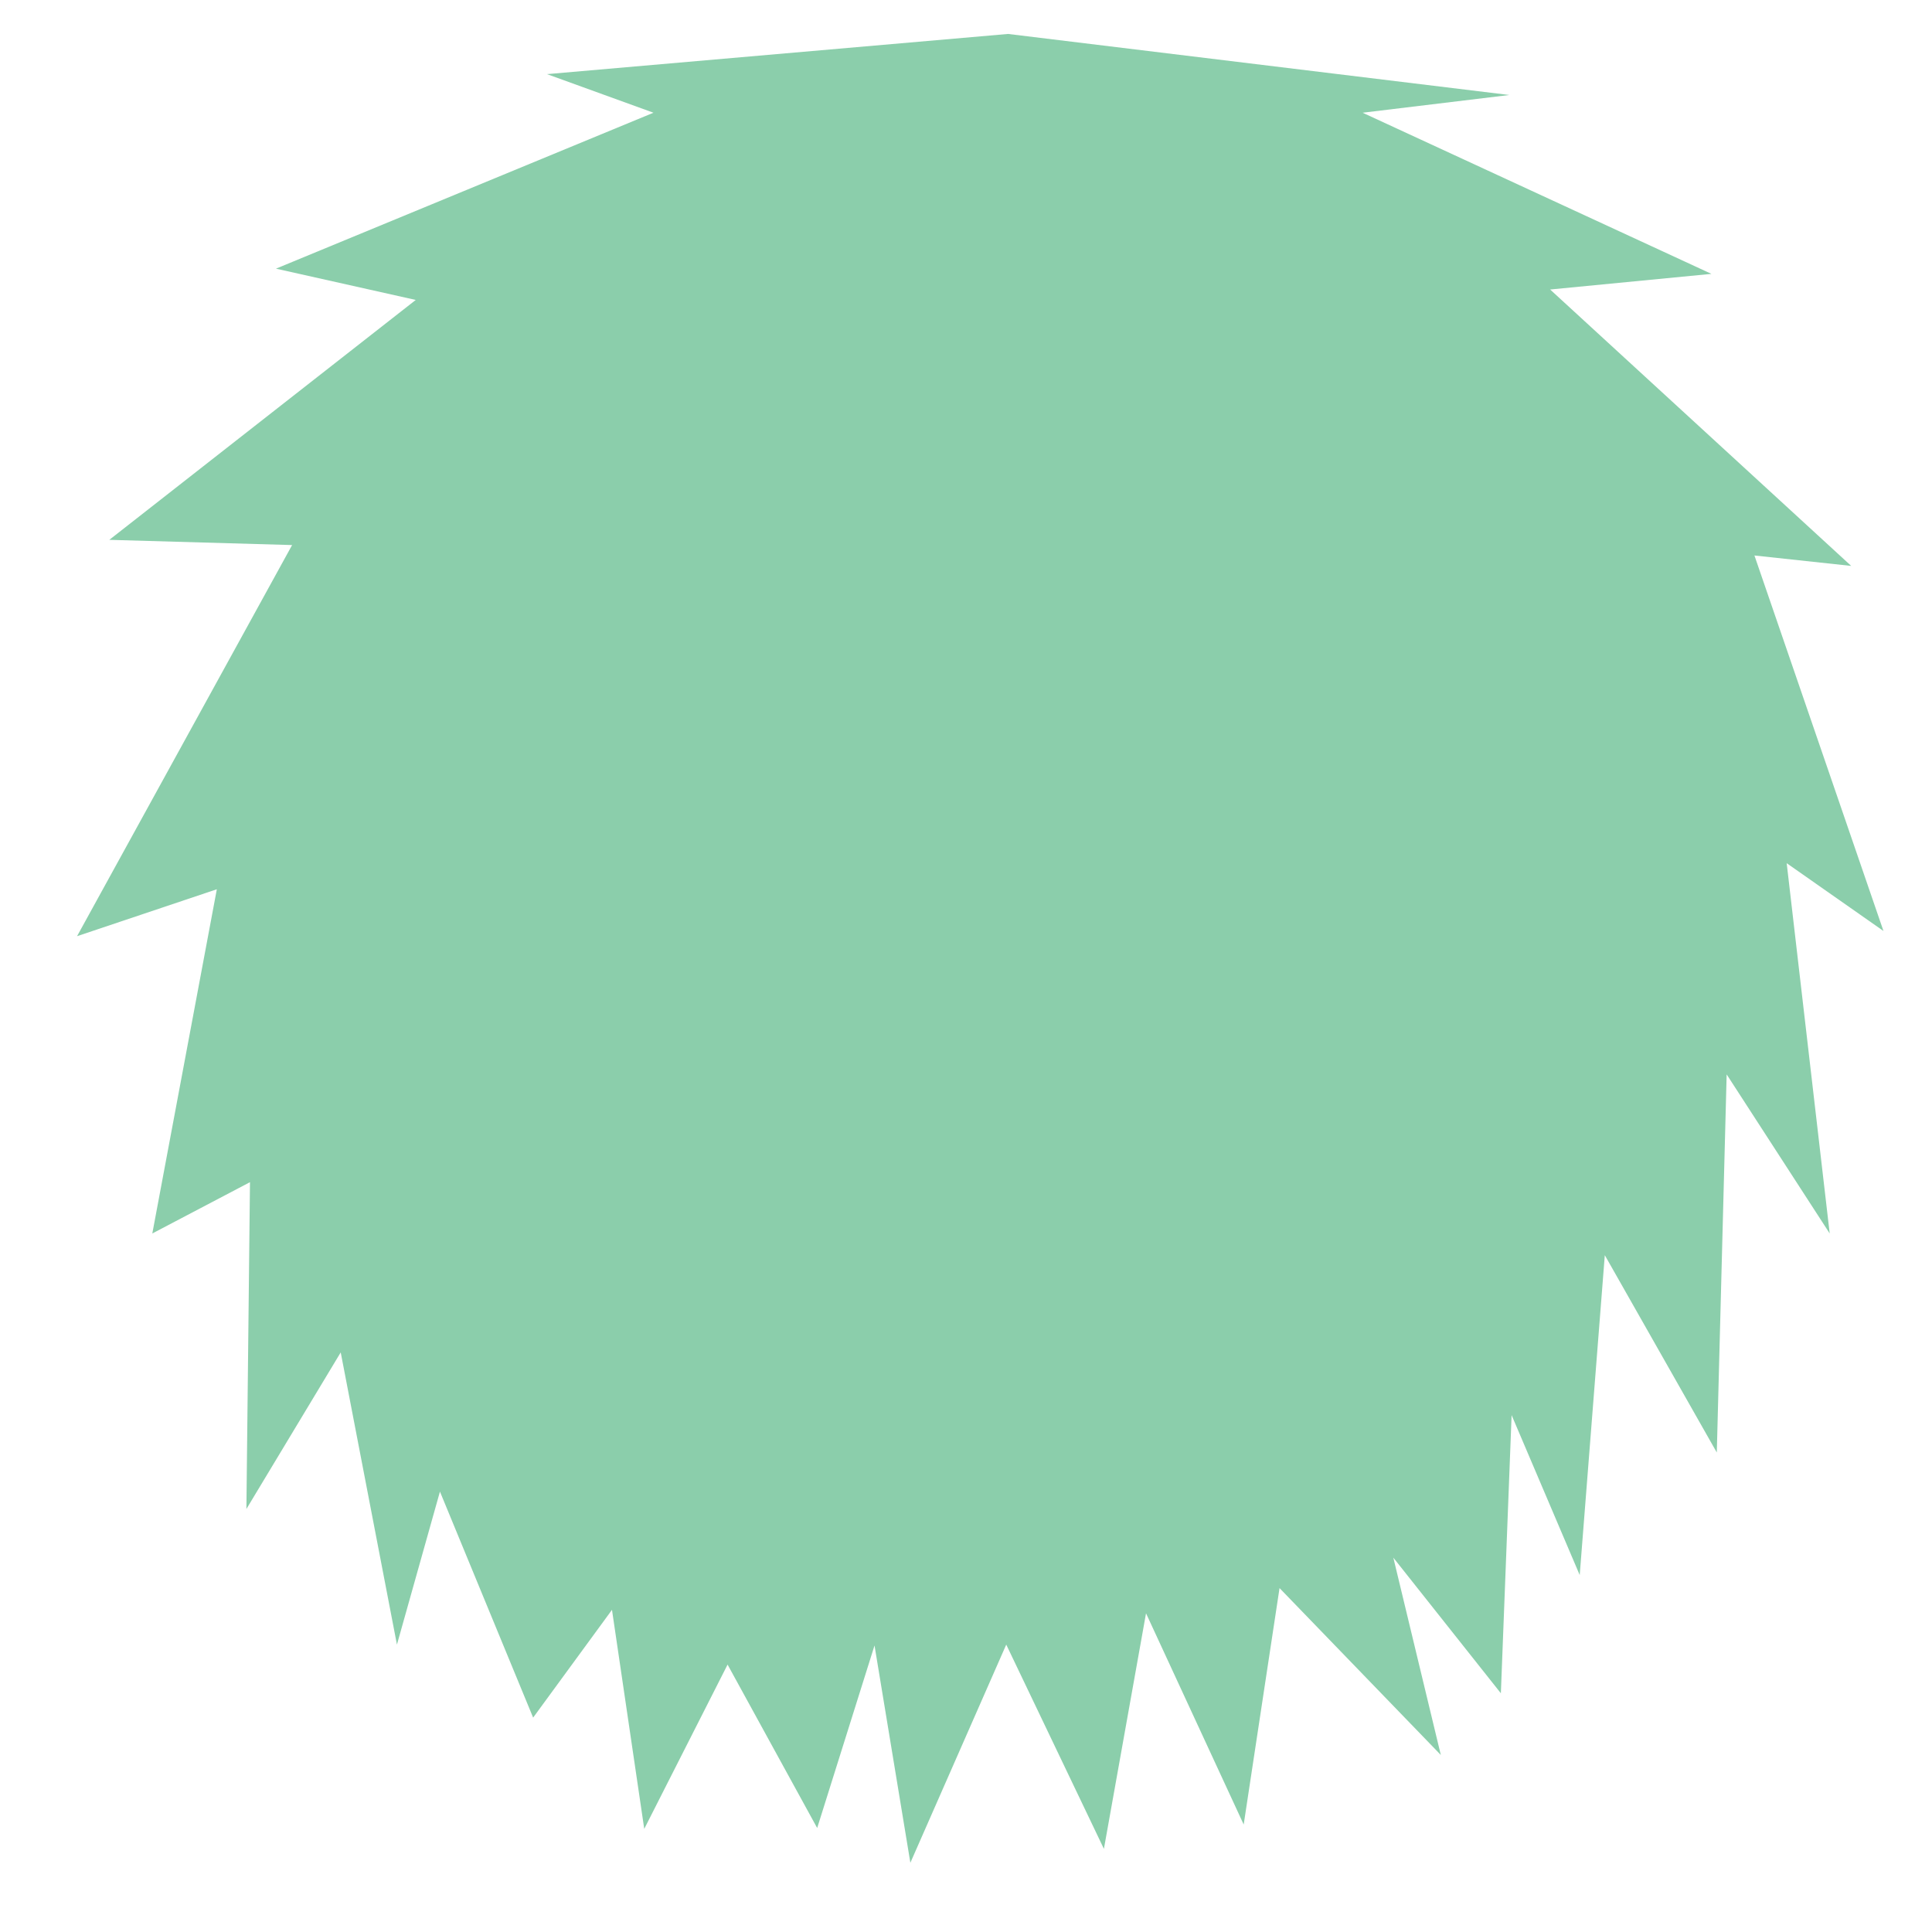 <?xml version="1.0" encoding="utf-8"?>
<!-- Generator: Adobe Illustrator 15.1.0, SVG Export Plug-In . SVG Version: 6.00 Build 0)  -->
<!DOCTYPE svg PUBLIC "-//W3C//DTD SVG 1.1//EN" "http://www.w3.org/Graphics/SVG/1.1/DTD/svg11.dtd">
<svg version="1.1" xmlns="http://www.w3.org/2000/svg" xmlns:xlink="http://www.w3.org/1999/xlink" x="0px" y="0px" width="400px"
	 height="400px" viewBox="0 0 400 400" enable-background="new 0 0 400 400" xml:space="preserve">
<g id="guide_lines_layer" display="none">
</g>
<g id="body_layer">
	<polygon fill="#8BCEAB" points="208.709,7.028 312.493,19.668 282.118,23.339 354.332,56.701 320.939,59.94 383.272,117.167 
		363.237,115.008 389.951,192.75 369.915,178.713 378.82,255.376 357.486,222.443 355.445,300.725 332.257,259.874 327.063,326.1 
		312.963,292.986 310.738,350.574 288.475,322.499 298.308,363.351 264.915,328.799 257.494,377.748 237.272,334.018 
		228.554,382.786 208.332,340.496 188.482,385.666 181.061,340.676 169.188,378.468 150.637,344.636 133.384,378.646 
		126.705,333.298 110.38,355.613 91.086,308.823 82.182,340.497 70.541,280.001 51.015,312.422 51.756,244.757 31.535,255.376 
		44.893,184.112 15.952,193.829 60.477,112.849 22.631,111.769 86.077,62.1 57.137,55.621 135.295,23.339 113.25,15.349 	"/>
</g>
</svg>
